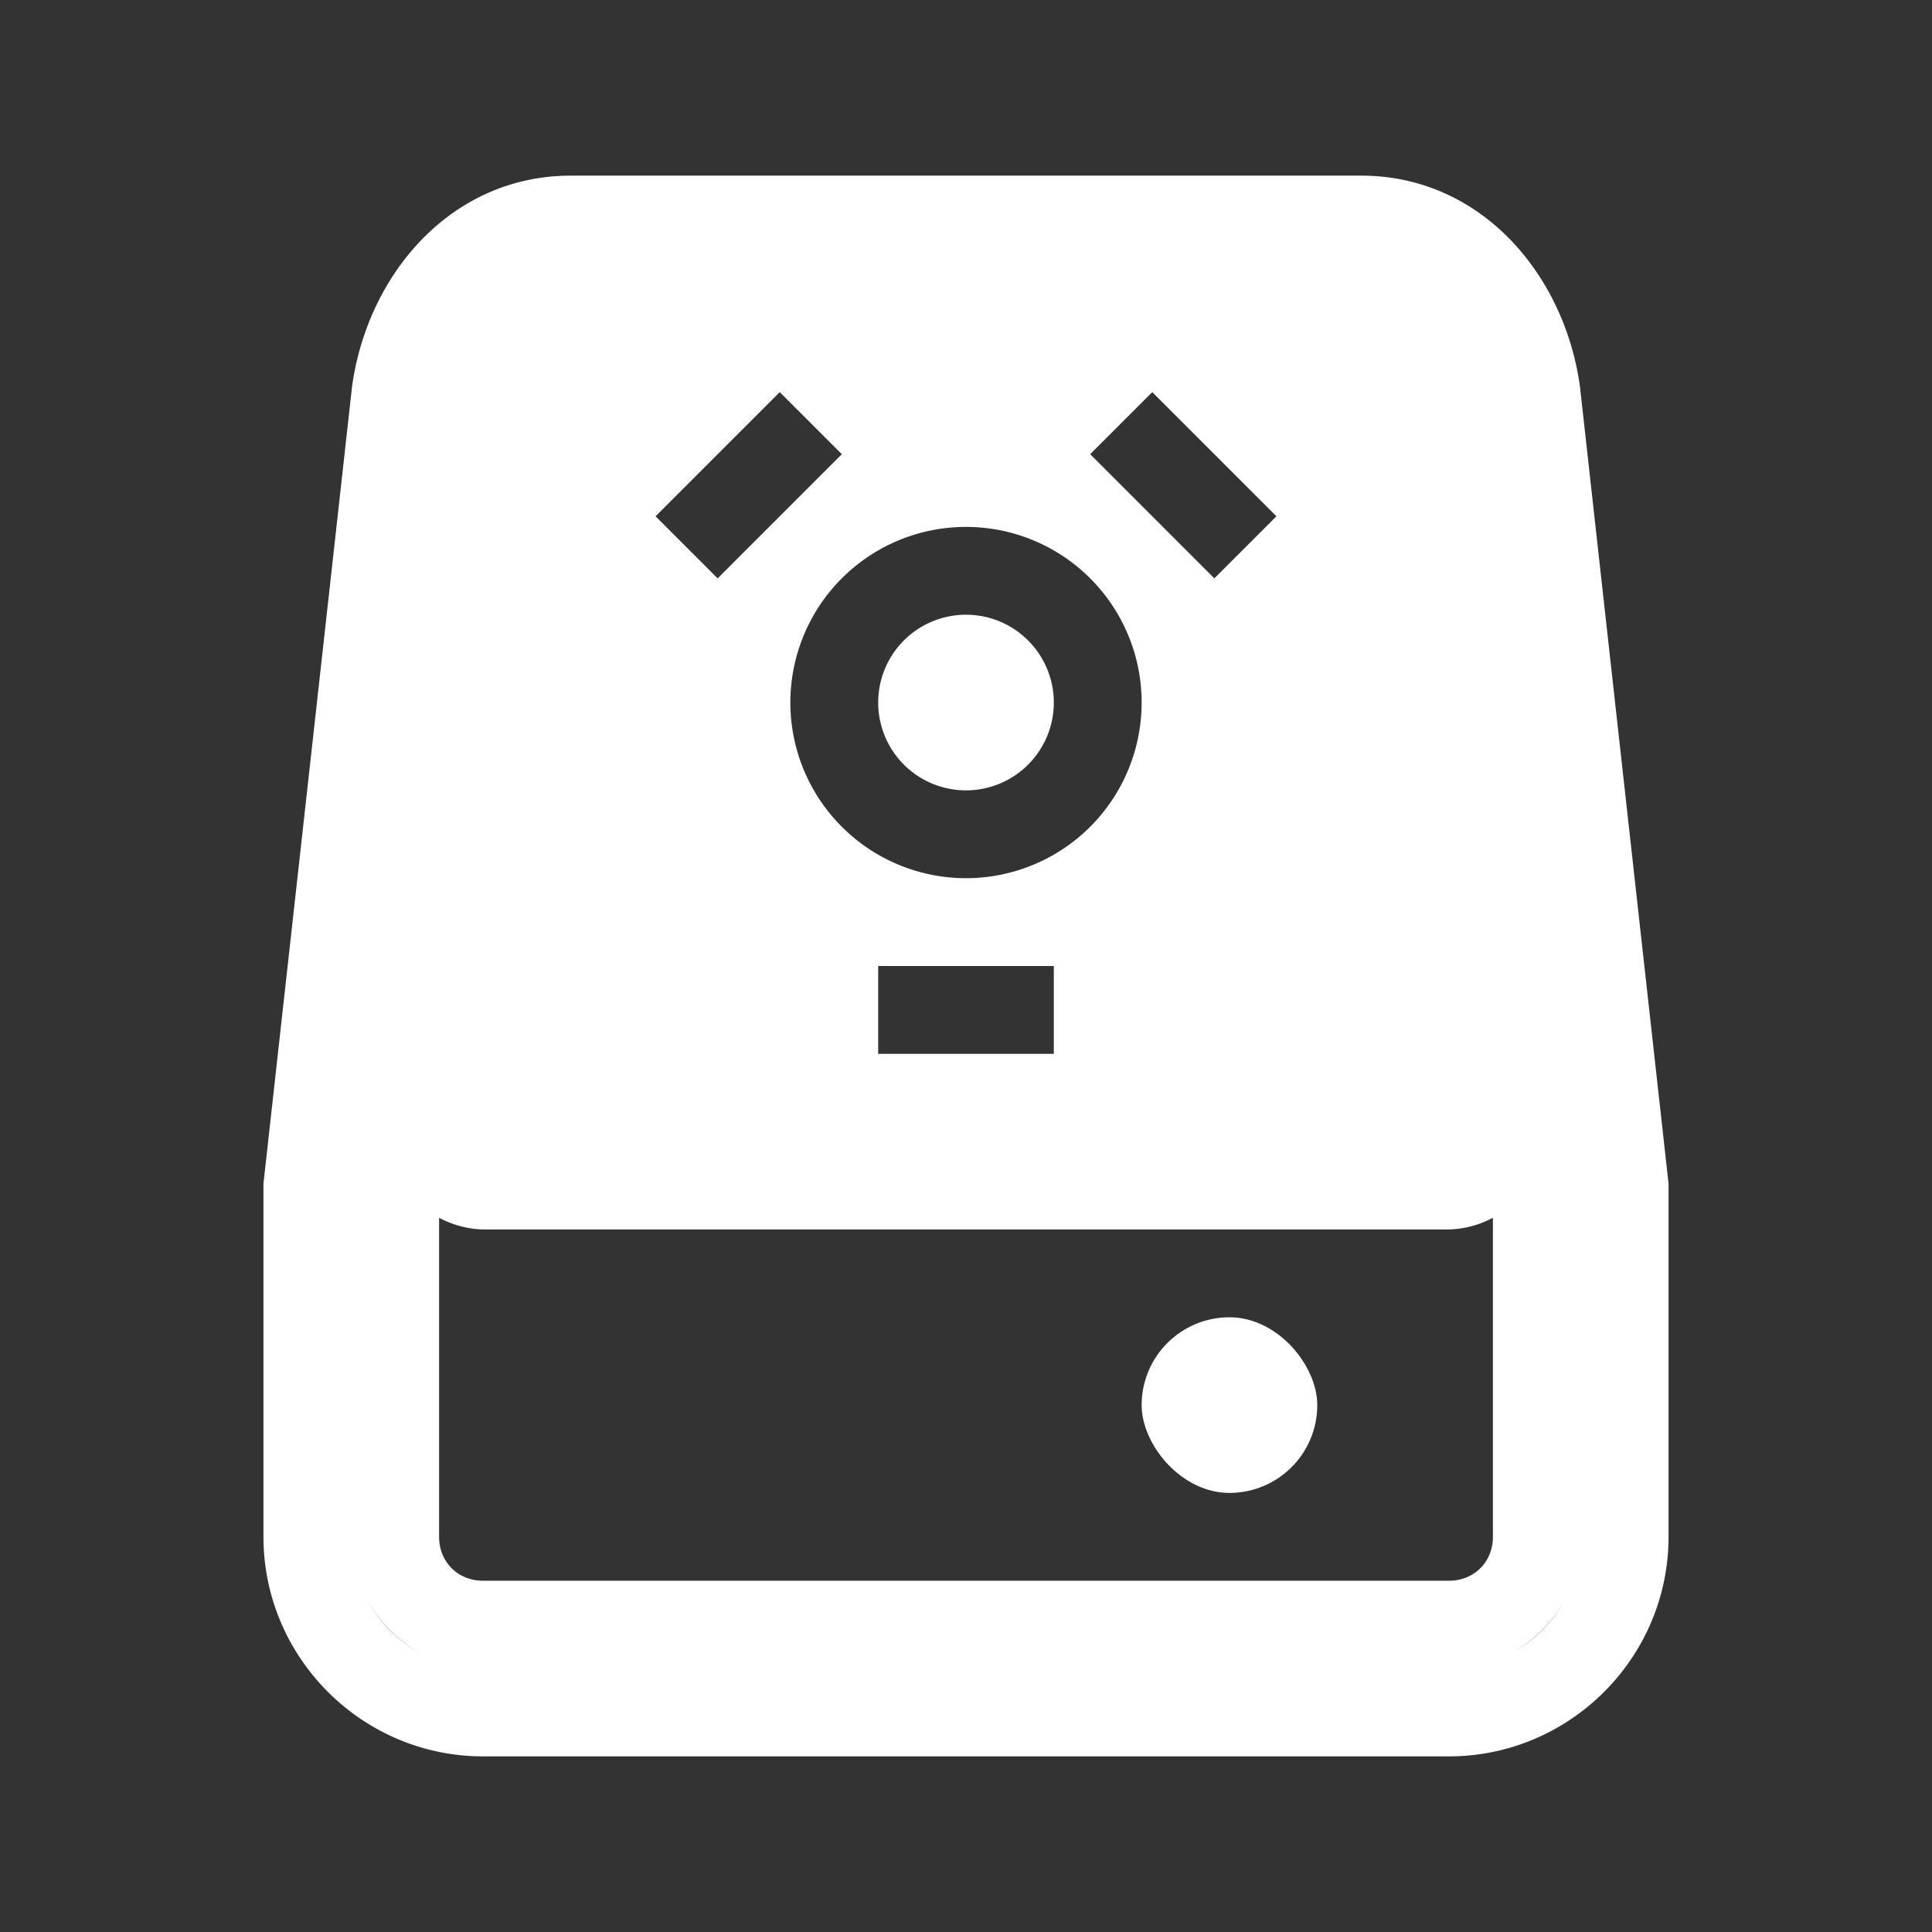 <?xml version="1.0" encoding="UTF-8" standalone="no"?>
<svg
   width="22"
   height="22"
   version="1.1"
   id="svg21"
   sodipodi:docname="kdf.svg"
   inkscape:version="1.1.1 (3bf5ae0d25, 2021-09-20, custom)"
   xmlns:inkscape="http://www.inkscape.org/namespaces/inkscape"
   xmlns:sodipodi="http://sodipodi.sourceforge.net/DTD/sodipodi-0.dtd"
   xmlns="http://www.w3.org/2000/svg"
   xmlns:svg="http://www.w3.org/2000/svg"
   xmlns:rdf="http://www.w3.org/1999/02/22-rdf-syntax-ns#"
   xmlns:cc="http://creativecommons.org/ns#"
   xmlns:dc="http://purl.org/dc/elements/1.1/">
  <rect width="100%" height="100%" fill="#333333" stroke="none"/>
  <sodipodi:namedview
     pagecolor="#329632"
     bordercolor="#666666"
     borderopacity="1"
     objecttolerance="10"
     gridtolerance="10"
     guidetolerance="10"
     inkscape:pageopacity="0"
     inkscape:pageshadow="2"
     inkscape:window-width="1920"
     inkscape:window-height="1005"
     id="namedview23"
     showgrid="true"
     inkscape:zoom="17.386364"
     inkscape:cx="0.8339869"
     inkscape:cy="3.1058823"
     inkscape:window-x="0"
     inkscape:window-y="0"
     inkscape:window-maximized="1"
     inkscape:current-layer="svg21"
     inkscape:document-rotation="0"
     inkscape:pagecheckerboard="0">
    <inkscape:grid
       type="xygrid"
       id="grid1064" />
  </sodipodi:namedview>
  <defs
     id="defs3">
    <style
       id="current-color-scheme"
       type="text/css">.ColorScheme-Text { color:#333333; } .ColorScheme-Highlight { color:#5294e2; } .ColorScheme-ButtonBackground { color:#333333; }</style>
  </defs>
  <rect
     class="ColorScheme-Text"
     x="-20.43"
     y="-19.39"
     width="16"
     height="16"
     ry="0"
     opacity="0"
     id="rect5" />
  <g
     id="kdf"
     transform="translate(22,22)">
    <rect
       y="-22"
       x="-22"
       height="22"
       width="22"
       id="rect817-1-2"
       style="clip-rule:evenodd;fill:#ffffff;fill-opacity:0;fill-rule:evenodd;stroke-width:0.546;stroke-linejoin:round;stroke-miterlimit:1.414" />
    <g
       id="g5546"
       transform="translate(-375,-528.362)">
      <path
         id="path4888"
         style="color:#000000;fill:#ffffff;fill-rule:evenodd;-inkscape-stroke:none;paint-order:fill markers stroke"
         d="M 6.5 2 C 5.121 2 4.165 3.15 4.004 4.439 L 4.004 4.445 L 3 13.477 L 3 17.5 C 3 18.876 4.124 20 5.5 20 L 16.5 20 C 17.876 20 19 18.876 19 17.5 L 19 13.477 L 17.996 4.445 L 17.996 4.439 C 17.835 3.15 16.879 2 15.5 2 L 6.5 2 z M 8.879 4.465 L 9.586 5.172 L 8.172 6.586 L 7.465 5.879 L 8.879 4.465 z M 13.121 4.465 L 14.535 5.879 L 13.828 6.586 L 12.414 5.172 L 13.121 4.465 z M 11 6 A 2 2 0 0 1 13 8 A 2 2 0 0 1 11 10 A 2 2 0 0 1 9 8 A 2 2 0 0 1 11 6 z M 11 7 A 1 1 0 0 0 10 8 A 1 1 0 0 0 11 9 A 1 1 0 0 0 12 8 A 1 1 0 0 0 11 7 z M 10 11 L 12 11 L 12 12 L 10 12 L 10 11 z M 5 13.867 C 5.157 13.951 5.339 14 5.523 14 L 16.477 14 C 16.661 14 16.843 13.951 17 13.867 L 17 15.477 L 17 17.5 C 17 17.786 16.786 18 16.5 18 L 5.5 18 C 5.214 18 5 17.786 5 17.5 L 5 15.477 L 5 13.867 z M 4.184 18.223 C 4.321 18.471 4.529 18.679 4.777 18.816 C 4.526 18.68 4.32 18.474 4.184 18.223 z M 17.816 18.223 C 17.68 18.474 17.474 18.68 17.223 18.816 C 17.471 18.679 17.679 18.471 17.816 18.223 z "
         transform="translate(353,506.362)" />
      <rect
         style="fill:#ffffff;fill-opacity:1;fill-rule:evenodd;stroke:none;stroke-width:1.1;stroke-linecap:round;stroke-linejoin:round;stroke-miterlimit:4;stroke-dasharray:none;stroke-opacity:1"
         id="rect5462"
         width="2"
         height="2"
         x="366"
         y="521.362"
         ry="1" />
    </g>
  </g>
  <g
     id="16-16-kdf"
     transform="translate(22,22)">
    <rect
       style="opacity:0.001;fill:#ffffff;fill-opacity:1;fill-rule:evenodd;stroke:none;stroke-width:0.55;stroke-linecap:round;stroke-linejoin:round;stroke-miterlimit:4;stroke-dasharray:none;stroke-opacity:1"
       id="rect6376"
       width="16"
       height="16"
       x="-38"
       y="-16" />
    <g
       transform="translate(-394,-526.362)"
       id="g5988">
      <g
         transform="translate(-86,334.362)"
         id="g5984"
         style="fill:#ebebeb;fill-opacity:1">
        <g
           style="fill:#ebebeb;fill-opacity:1;fill-rule:evenodd"
           id="g5982">
          <path
             id="path5976"
             style="fill:#ffffff;fill-opacity:1;paint-order:fill markers stroke"
             d="M -12 6 C -13.108 6 -13.863 6.901 -14 8 L -15 16 L -15 20 C -15 21.108 -14.108 22 -13 22 L -3 22 C -1.892 22 -1 21.108 -1 20 L -1 16 L -2 8 C -2.137 6.901 -2.892 6 -4 6 L -12 6 z M -10.121 8.465 L -9.414 9.172 L -10.828 10.586 L -11.535 9.879 L -10.121 8.465 z M -5.879 8.465 L -4.465 9.879 L -5.172 10.586 L -6.586 9.172 L -5.879 8.465 z M -8 10 A 2 2 0 0 1 -6 12 A 2 2 0 0 1 -8 14 A 2 2 0 0 1 -10 12 A 2 2 0 0 1 -8 10 z M -8 11 A 1 1 0 0 0 -9 12 A 1 1 0 0 0 -8 13 A 1 1 0 0 0 -7 12 A 1 1 0 0 0 -8 11 z M -9 15 L -7 15 L -7 16 L -9 16 L -9 15 z M -14 17.549 C -13.814 17.82 -13.471 18 -13.113 18 L -2.887 18 C -2.529 18 -2.186 17.82 -2 17.549 L -2 20 C -2 20.554 -2.446 21 -3 21 L -13 21 C -13.554 21 -14 20.554 -14 20 L -14 17.549 z "
             transform="translate(458,170)" />
          <rect
             x="454"
             y="189"
             width="1"
             height="1"
             style="fill:#ffffff;fill-opacity:1;paint-order:fill markers stroke"
             id="rect5980"
             ry="0.5" />
        </g>
      </g>
    </g>
  </g>
</svg>
